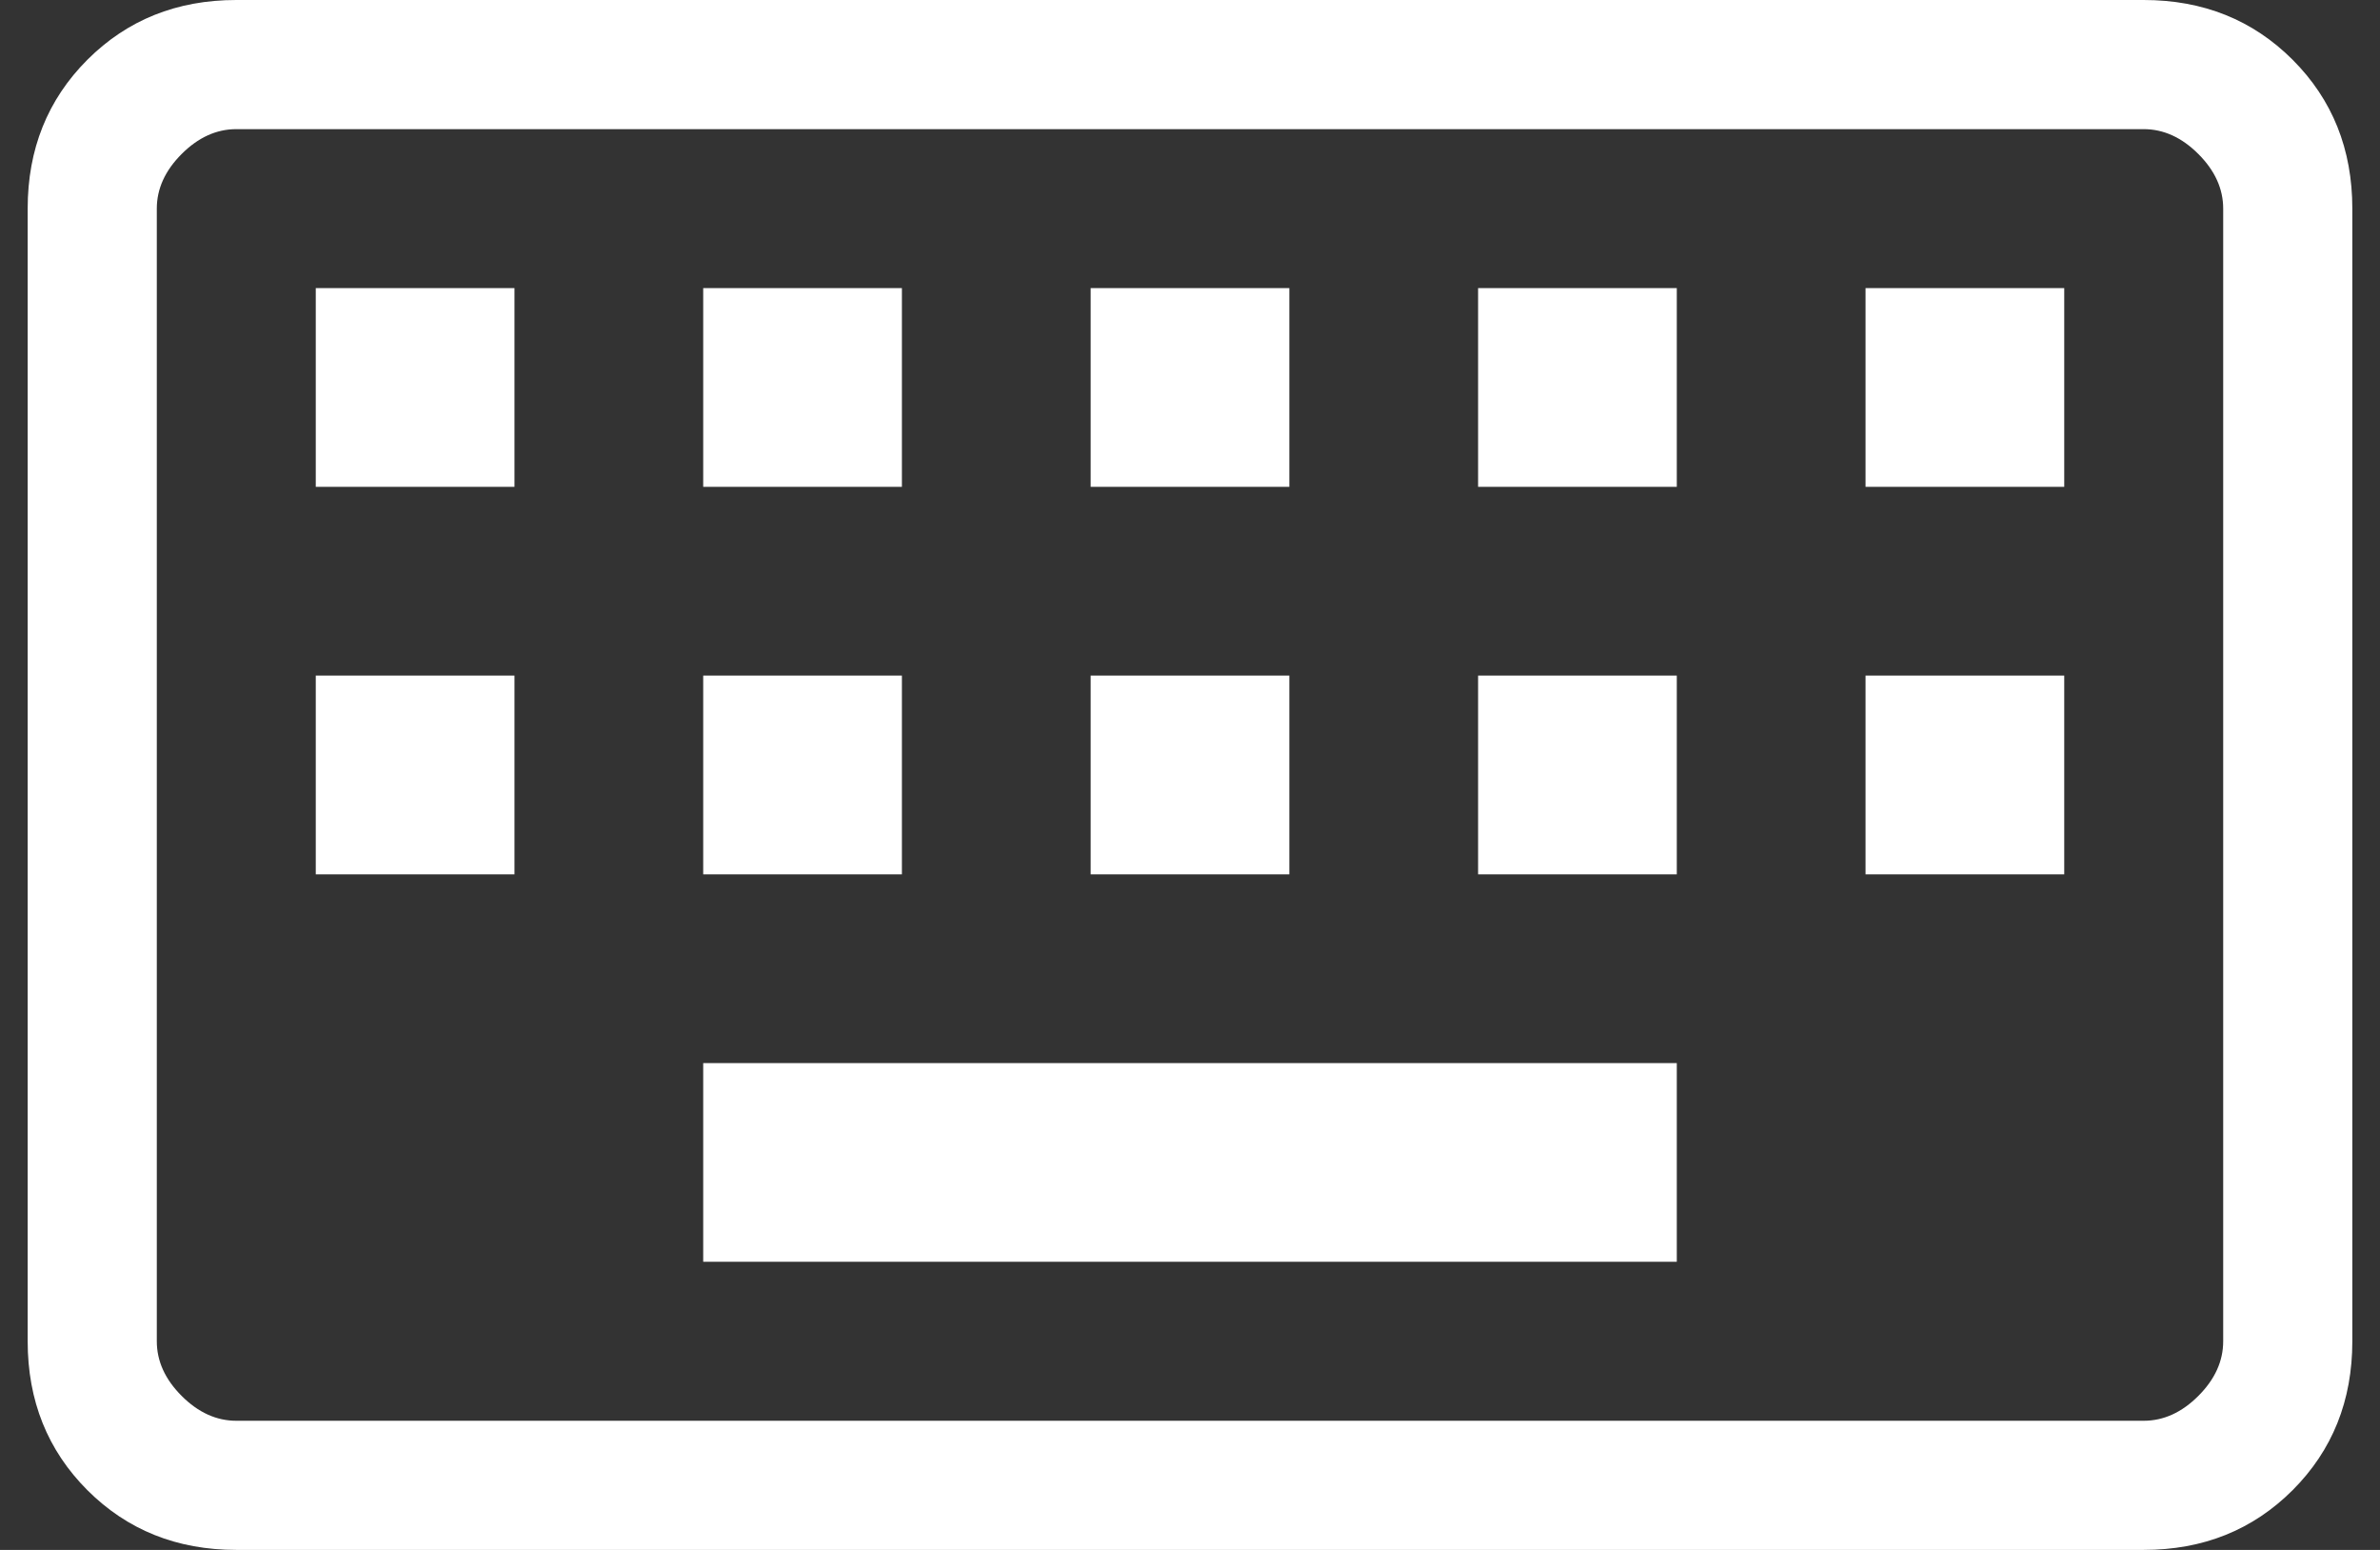 <svg width="43" height="28" viewBox="0 0 43 28" fill="none" xmlns="http://www.w3.org/2000/svg">
<rect x="0" y="0" width="43" height="28" fill="#333333" stroke="none"/>
<path d="M4.269 28C3.195 28 2.299 27.64 1.579 26.921C0.86 26.201 0.5 25.305 0.5 24.23V3.769C0.5 2.695 0.86 1.799 1.579 1.079C2.299 0.36 3.195 0 4.269 0H38.73C39.805 0 40.701 0.36 41.421 1.079C42.14 1.799 42.5 2.695 42.5 3.769V24.23C42.5 25.305 42.14 26.201 41.421 26.921C40.701 27.64 39.805 28 38.73 28H4.269ZM4.269 25.667H38.73C39.09 25.667 39.419 25.517 39.718 25.218C40.017 24.919 40.167 24.59 40.167 24.23V3.769C40.167 3.41 40.017 3.081 39.718 2.782C39.419 2.483 39.09 2.333 38.73 2.333H4.269C3.91 2.333 3.581 2.483 3.282 2.782C2.983 3.081 2.833 3.41 2.833 3.769V24.23C2.833 24.59 2.983 24.919 3.282 25.218C3.581 25.517 3.91 25.667 4.269 25.667ZM12.705 22.795H30.295V19.205H12.705V22.795ZM5.705 15.795H9.295V12.205H5.705V15.795ZM12.705 15.795H16.295V12.205H12.705V15.795ZM19.705 15.795H23.295V12.205H19.705V15.795ZM26.705 15.795H30.295V12.205H26.705V15.795ZM33.705 15.795H37.295V12.205H33.705V15.795ZM5.705 8.795H9.295V5.205H5.705V8.795ZM12.705 8.795H16.295V5.205H12.705V8.795ZM19.705 8.795H23.295V5.205H19.705V8.795ZM26.705 8.795H30.295V5.205H26.705V8.795ZM33.705 8.795H37.295V5.205H33.705V8.795Z" fill="white"/>
</svg>
